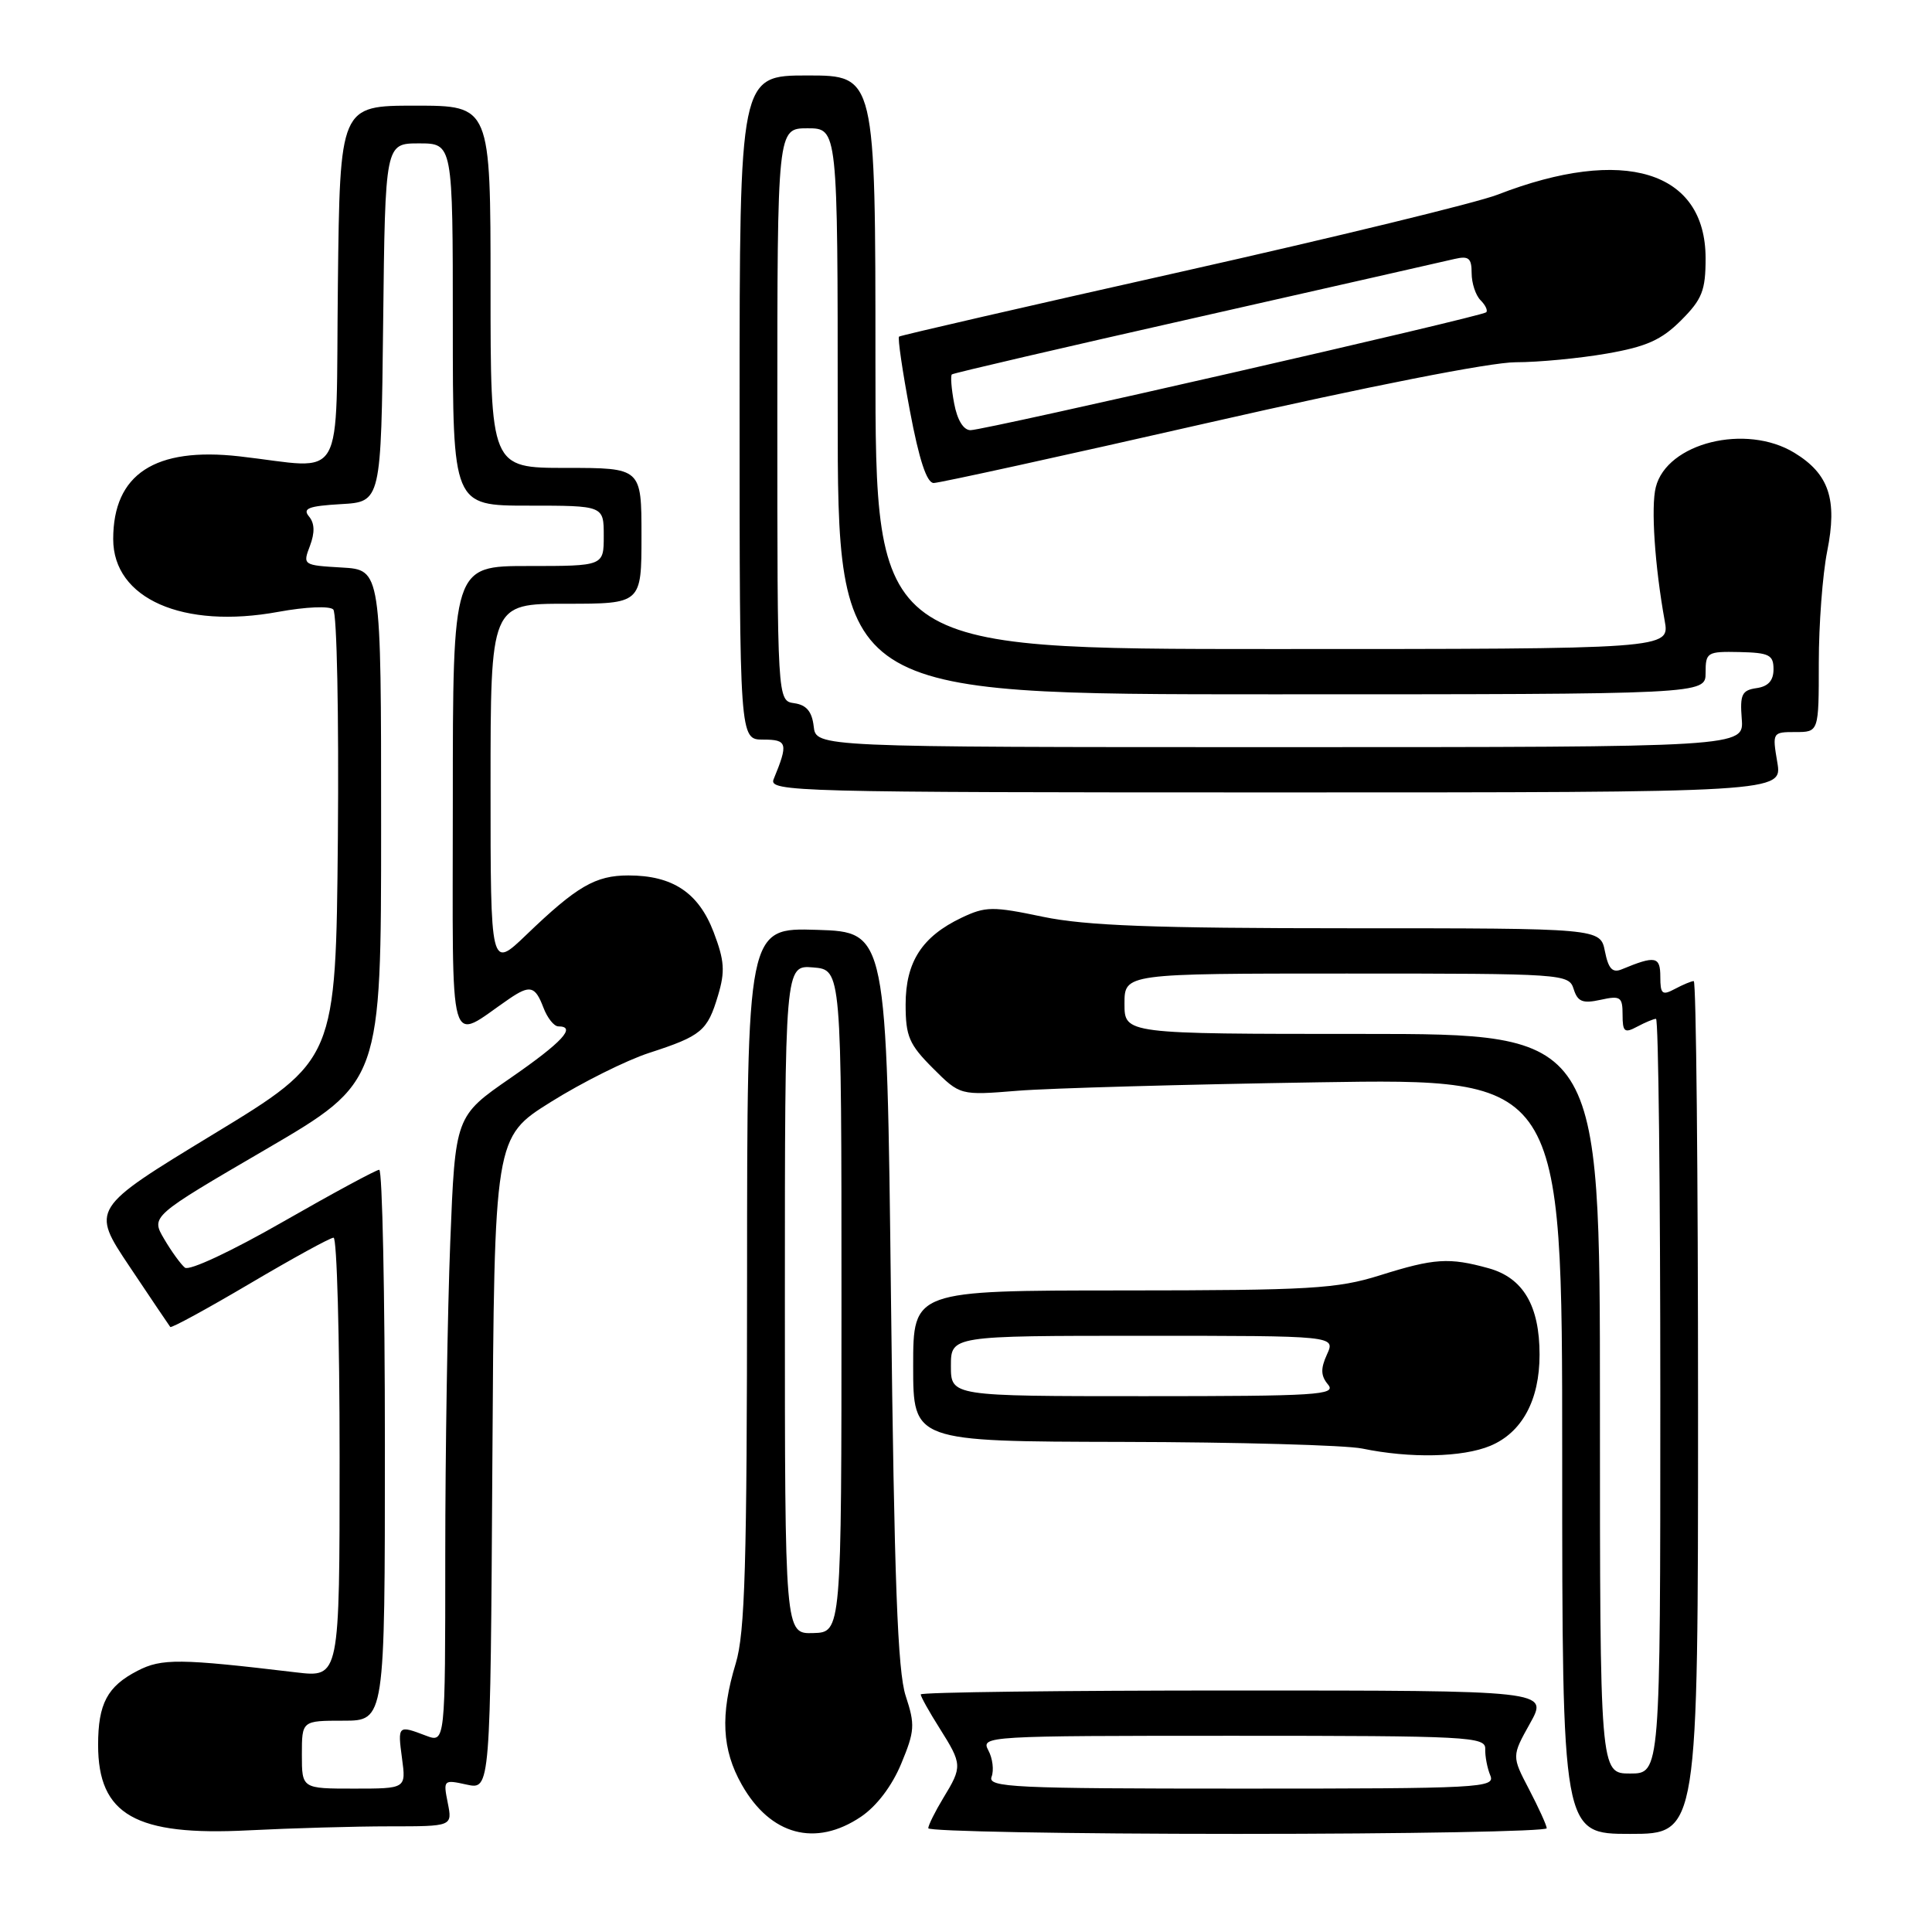 <?xml version="1.0" encoding="UTF-8" standalone="no"?>
<!DOCTYPE svg PUBLIC "-//W3C//DTD SVG 1.1//EN" "http://www.w3.org/Graphics/SVG/1.1/DTD/svg11.dtd" >
<svg xmlns="http://www.w3.org/2000/svg" xmlns:xlink="http://www.w3.org/1999/xlink" version="1.1" viewBox="0 0 256 256">
 <g >
 <path fill="currentColor"
d=" M 51.63 242.00 C 59.95 242.00 59.95 242.00 59.33 238.89 C 58.72 235.84 58.77 235.79 61.84 236.47 C 64.98 237.15 64.98 237.15 65.24 193.93 C 65.50 150.70 65.50 150.70 73.00 146.01 C 77.12 143.43 82.97 140.51 86.00 139.52 C 92.96 137.26 93.74 136.61 95.14 131.91 C 96.10 128.71 96.00 127.30 94.56 123.51 C 92.56 118.28 89.13 116.00 83.27 116.00 C 78.90 116.00 76.44 117.43 69.75 123.86 C 65.00 128.42 65.00 128.42 65.00 104.21 C 65.00 80.00 65.00 80.00 75.00 80.00 C 85.00 80.00 85.00 80.00 85.00 71.00 C 85.00 62.00 85.00 62.00 75.00 62.00 C 65.00 62.00 65.00 62.00 65.00 38.00 C 65.00 14.00 65.00 14.00 55.02 14.00 C 45.04 14.00 45.04 14.00 44.77 37.75 C 44.46 64.78 46.00 62.09 31.74 60.47 C 20.53 59.20 15.00 62.82 15.00 71.43 C 15.00 79.33 24.24 83.40 36.90 81.07 C 40.51 80.41 43.67 80.27 44.16 80.76 C 44.64 81.24 44.91 94.86 44.77 111.03 C 44.50 140.43 44.50 140.43 28.27 150.29 C 12.04 160.16 12.04 160.16 17.17 167.83 C 19.99 172.05 22.42 175.65 22.56 175.83 C 22.71 176.01 27.45 173.42 33.11 170.08 C 38.77 166.74 43.75 164.00 44.20 164.00 C 44.64 164.00 45.00 177.11 45.00 193.14 C 45.00 222.28 45.00 222.28 39.25 221.60 C 23.81 219.76 21.42 219.73 18.22 221.39 C 14.22 223.45 13.00 225.75 13.00 231.21 C 13.00 240.48 17.96 243.30 32.91 242.53 C 38.63 242.24 47.05 242.00 51.63 242.00 Z  M 114.08 240.73 C 116.17 239.32 118.20 236.64 119.42 233.69 C 121.21 229.38 121.27 228.54 120.01 224.72 C 118.94 221.46 118.49 209.46 118.06 172.00 C 117.50 123.50 117.50 123.50 108.25 123.21 C 99.00 122.92 99.00 122.92 98.99 169.21 C 98.98 207.32 98.72 216.37 97.49 220.41 C 95.42 227.22 95.65 231.83 98.29 236.48 C 102.08 243.18 108.05 244.79 114.08 240.73 Z  M 204.95 242.25 C 204.93 241.84 203.87 239.52 202.61 237.10 C 200.31 232.70 200.31 232.70 202.74 228.35 C 205.17 224.00 205.17 224.00 163.59 224.00 C 140.71 224.00 122.00 224.23 122.00 224.52 C 122.00 224.81 123.12 226.82 124.50 229.00 C 127.51 233.78 127.53 234.08 125.00 238.23 C 123.91 240.03 123.01 241.84 123.00 242.25 C 123.00 242.66 141.45 243.00 164.00 243.00 C 186.55 243.00 204.98 242.66 204.95 242.25 Z  M 225.00 186.50 C 225.00 155.43 224.75 130.00 224.43 130.00 C 224.12 130.00 223.00 130.47 221.93 131.04 C 220.25 131.94 220.00 131.73 220.00 129.42 C 220.00 126.72 219.35 126.59 214.89 128.44 C 213.66 128.95 213.12 128.37 212.66 126.05 C 212.05 123.00 212.05 123.00 178.78 123.00 C 152.84 123.00 143.89 122.66 138.20 121.48 C 131.53 120.08 130.60 120.09 127.42 121.60 C 122.17 124.10 120.00 127.46 120.00 133.10 C 120.00 137.32 120.46 138.39 123.61 141.54 C 127.22 145.15 127.22 145.15 134.86 144.53 C 139.06 144.19 157.01 143.69 174.75 143.41 C 207.00 142.90 207.00 142.90 207.00 192.95 C 207.00 243.00 207.00 243.00 216.00 243.00 C 225.00 243.00 225.00 243.00 225.00 186.50 Z  M 197.47 191.58 C 201.68 189.82 204.00 185.53 204.00 179.50 C 204.00 173.01 201.83 169.32 197.25 168.05 C 192.01 166.60 190.06 166.72 182.84 168.99 C 177.16 170.77 173.62 170.98 148.75 170.99 C 121.00 171.00 121.00 171.00 121.00 181.00 C 121.00 191.00 121.00 191.00 148.75 191.06 C 164.01 191.09 178.30 191.49 180.50 191.94 C 186.88 193.26 193.79 193.11 197.47 191.58 Z  M 235.50 101.00 C 234.83 97.05 234.86 97.00 237.91 97.00 C 241.00 97.00 241.00 97.00 241.00 87.81 C 241.00 82.76 241.50 76.12 242.11 73.06 C 243.49 66.18 242.36 62.80 237.77 60.00 C 231.35 56.08 220.87 58.68 219.40 64.56 C 218.74 67.15 219.27 75.01 220.58 82.25 C 221.26 86.00 221.26 86.00 168.63 86.00 C 116.00 86.00 116.00 86.00 116.00 48.00 C 116.00 10.00 116.00 10.00 107.00 10.00 C 98.00 10.00 98.00 10.00 98.00 54.00 C 98.00 98.00 98.00 98.00 101.12 98.00 C 104.34 98.00 104.47 98.49 102.51 103.25 C 101.82 104.91 105.38 105.00 168.98 105.00 C 236.18 105.00 236.18 105.00 235.50 101.00 Z  M 160.19 56.00 C 181.22 51.21 197.51 48.00 200.82 48.00 C 203.85 48.00 209.30 47.48 212.91 46.85 C 218.15 45.94 220.15 45.05 222.75 42.45 C 225.54 39.66 226.00 38.50 226.00 34.23 C 226.00 22.63 215.16 19.31 198.45 25.79 C 195.73 26.85 176.85 31.44 156.50 36.01 C 136.15 40.57 119.34 44.44 119.13 44.60 C 118.93 44.76 119.58 49.20 120.57 54.45 C 121.79 60.93 122.80 64.00 123.72 64.00 C 124.46 64.00 140.87 60.40 160.19 56.00 Z  M 40.00 232.50 C 40.00 228.00 40.00 228.00 45.50 228.00 C 51.00 228.00 51.00 228.00 51.00 191.50 C 51.00 171.43 50.66 155.00 50.25 155.00 C 49.84 155.01 44.10 158.11 37.50 161.89 C 30.68 165.80 25.07 168.43 24.50 167.97 C 23.95 167.52 22.71 165.81 21.75 164.17 C 19.99 161.18 19.99 161.18 35.25 152.28 C 50.50 143.37 50.50 143.37 50.50 109.43 C 50.50 75.50 50.50 75.50 45.29 75.20 C 40.15 74.90 40.10 74.87 41.07 72.33 C 41.73 70.57 41.70 69.34 40.94 68.43 C 40.06 67.37 40.89 67.05 45.17 66.80 C 50.50 66.50 50.50 66.50 50.77 42.75 C 51.04 19.00 51.04 19.00 55.52 19.00 C 60.00 19.00 60.00 19.00 60.00 43.00 C 60.00 67.00 60.00 67.00 70.00 67.00 C 80.00 67.00 80.00 67.00 80.00 71.00 C 80.00 75.00 80.00 75.00 70.00 75.00 C 60.00 75.00 60.00 75.00 60.00 106.12 C 60.00 140.64 59.24 137.97 67.47 132.35 C 70.23 130.47 70.91 130.64 72.00 133.50 C 72.52 134.88 73.41 136.00 73.98 136.00 C 76.44 136.00 74.50 138.10 67.66 142.83 C 60.32 147.90 60.32 147.90 59.66 164.61 C 59.30 173.80 59.00 192.49 59.00 206.13 C 59.00 230.95 59.00 230.95 56.43 229.98 C 52.73 228.57 52.68 228.61 53.27 233.00 C 53.81 237.00 53.81 237.00 46.90 237.00 C 40.00 237.00 40.00 237.00 40.00 232.50 Z  M 104.00 172.19 C 104.00 127.88 104.00 127.88 107.75 128.19 C 111.50 128.50 111.50 128.50 111.50 172.39 C 111.50 216.29 111.50 216.29 107.75 216.39 C 104.00 216.50 104.00 216.50 104.00 172.19 Z  M 131.39 235.43 C 131.72 234.56 131.53 232.99 130.96 231.93 C 129.95 230.04 130.66 230.00 163.40 230.00 C 194.64 230.00 196.87 230.12 196.80 231.75 C 196.77 232.71 197.07 234.29 197.47 235.25 C 198.17 236.90 196.22 237.00 164.50 237.00 C 134.25 237.00 130.85 236.84 131.39 235.43 Z  M 212.00 186.00 C 212.00 137.00 212.00 137.00 180.50 137.00 C 149.00 137.00 149.00 137.00 149.00 133.00 C 149.00 129.00 149.00 129.00 178.43 129.00 C 207.27 129.00 207.88 129.04 208.52 131.06 C 209.05 132.74 209.71 133.00 212.09 132.48 C 214.72 131.90 215.00 132.09 215.00 134.46 C 215.00 136.73 215.25 136.94 216.93 136.04 C 218.00 135.47 219.12 135.00 219.43 135.00 C 219.75 135.00 220.00 157.50 220.00 185.00 C 220.00 235.00 220.00 235.00 216.00 235.00 C 212.00 235.00 212.00 235.00 212.00 186.00 Z  M 126.00 181.00 C 126.00 177.00 126.00 177.00 151.48 177.00 C 176.96 177.00 176.96 177.00 175.83 179.47 C 174.97 181.36 175.00 182.30 175.98 183.47 C 177.11 184.84 174.51 185.00 151.62 185.00 C 126.00 185.00 126.00 185.00 126.00 181.00 Z  M 107.82 96.25 C 107.59 94.28 106.86 93.41 105.25 93.18 C 103.00 92.86 103.00 92.86 103.00 54.93 C 103.00 17.00 103.00 17.00 107.00 17.00 C 111.00 17.00 111.00 17.00 111.00 54.50 C 111.00 92.00 111.00 92.00 168.50 92.00 C 226.00 92.00 226.00 92.00 226.00 89.15 C 226.00 86.43 226.20 86.31 230.50 86.40 C 234.43 86.49 235.00 86.78 235.00 88.68 C 235.00 90.18 234.30 90.96 232.75 91.18 C 230.81 91.46 230.54 92.02 230.79 95.25 C 231.09 99.00 231.09 99.00 169.61 99.00 C 108.13 99.00 108.13 99.00 107.82 96.25 Z  M 126.43 53.45 C 126.06 51.50 125.93 49.77 126.13 49.61 C 126.33 49.44 140.90 46.05 158.50 42.08 C 176.10 38.10 191.51 34.60 192.75 34.31 C 194.61 33.88 195.00 34.20 195.00 36.19 C 195.00 37.52 195.53 39.13 196.18 39.78 C 196.83 40.43 197.17 41.15 196.93 41.38 C 196.34 41.95 130.48 57.00 128.60 57.00 C 127.66 57.00 126.84 55.65 126.43 53.45 Z "/>
</g>
</svg>